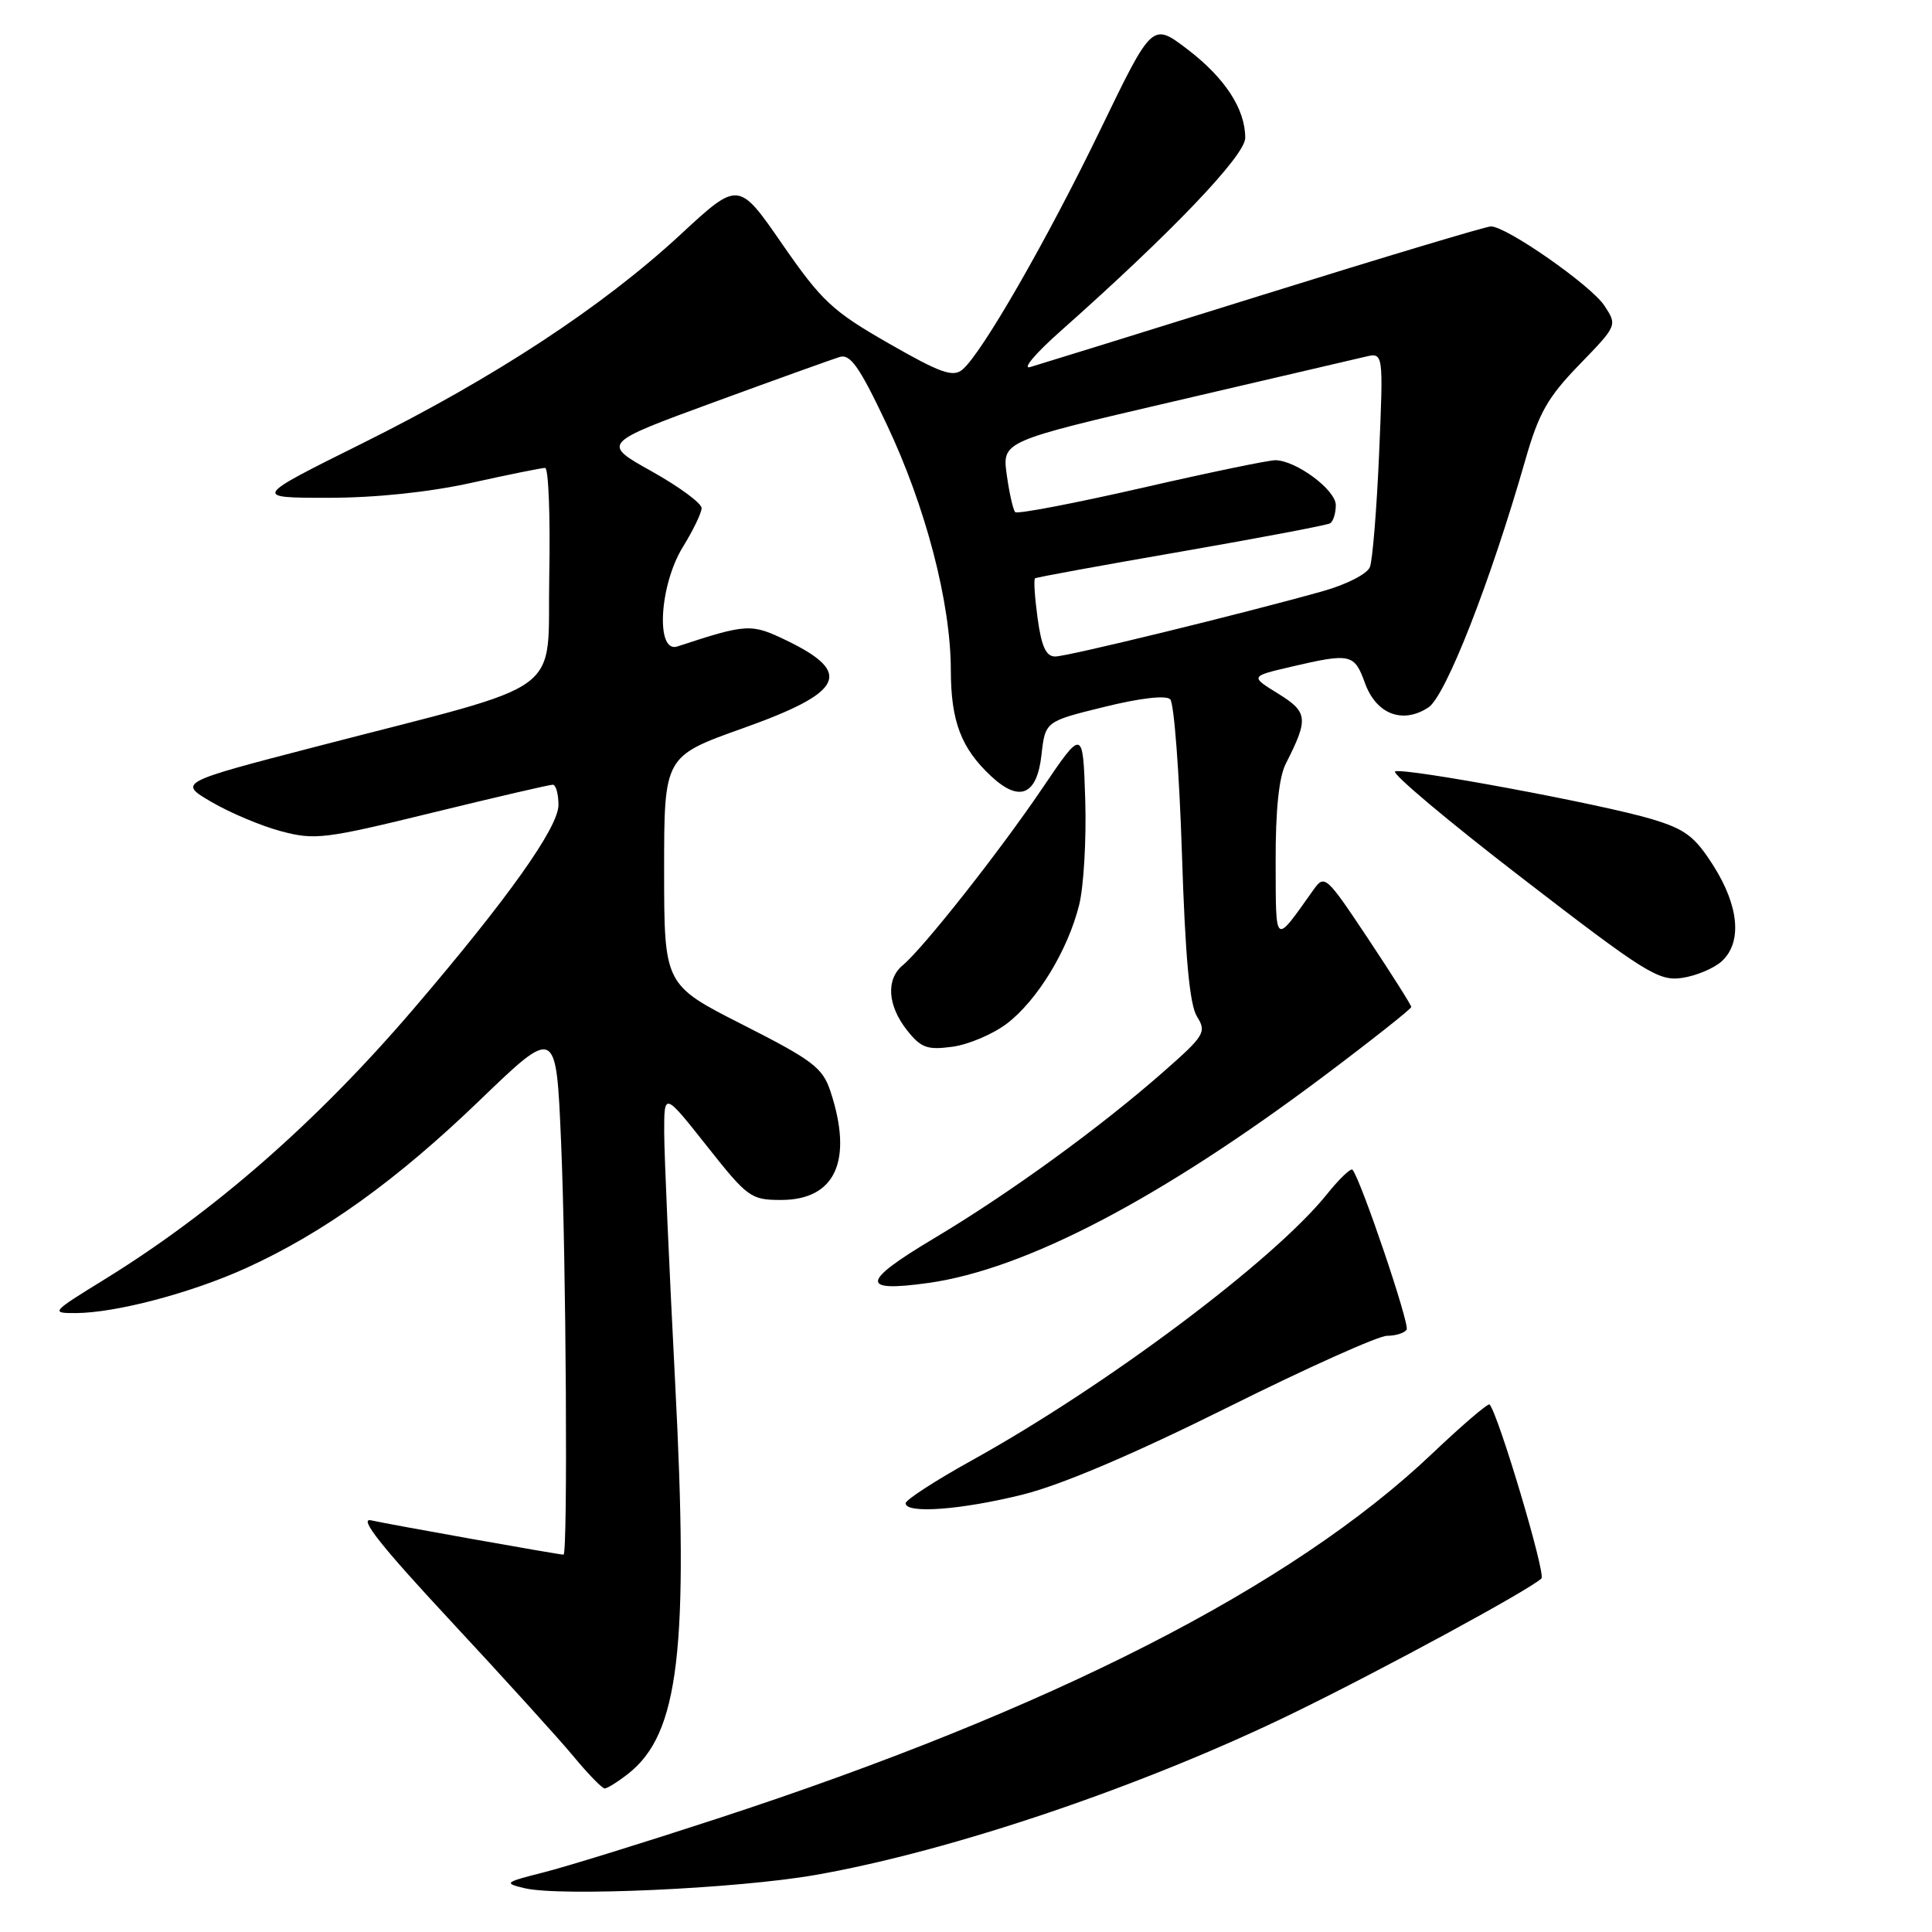 <?xml version="1.0" encoding="UTF-8" standalone="no"?>
<!DOCTYPE svg PUBLIC "-//W3C//DTD SVG 1.1//EN" "http://www.w3.org/Graphics/SVG/1.1/DTD/svg11.dtd" >
<svg xmlns="http://www.w3.org/2000/svg" xmlns:xlink="http://www.w3.org/1999/xlink" version="1.1" viewBox="0 0 256 256">
 <g >
 <path fill="currentColor"
d=" M 108.00 248.45 C 126.09 245.29 151.62 236.63 171.50 226.93 C 183.36 221.15 202.80 210.59 204.25 209.15 C 204.85 208.55 198.58 187.51 197.38 186.10 C 197.19 185.89 193.75 188.83 189.74 192.64 C 171.22 210.23 139.31 226.52 95.00 240.99 C 85.38 244.14 75.04 247.34 72.03 248.10 C 66.83 249.42 66.71 249.53 69.53 250.20 C 74.26 251.32 97.62 250.26 108.00 248.45 Z  M 83.25 235.02 C 89.97 229.73 91.30 218.59 89.45 183.00 C 88.67 167.88 88.02 153.07 88.01 150.10 C 88.00 144.70 88.00 144.70 93.66 151.85 C 99.06 158.68 99.50 159.00 103.50 159.00 C 110.70 159.00 113.07 153.79 110.04 144.61 C 109.00 141.48 107.72 140.50 98.44 135.79 C 88.01 130.50 88.01 130.50 88.00 115.36 C 88.00 100.22 88.00 100.22 98.43 96.50 C 111.80 91.74 113.09 89.16 104.25 84.88 C 99.53 82.60 99.02 82.62 89.75 85.66 C 86.86 86.61 87.36 77.56 90.47 72.50 C 91.83 70.30 92.95 67.98 92.97 67.34 C 92.99 66.70 90.01 64.50 86.36 62.46 C 79.72 58.75 79.72 58.75 94.61 53.29 C 102.80 50.29 110.29 47.60 111.26 47.30 C 112.67 46.87 113.90 48.62 117.47 56.18 C 122.66 67.12 125.98 79.85 125.99 88.80 C 126.00 95.57 127.35 99.14 131.32 102.84 C 135.08 106.36 137.40 105.39 138.00 100.04 C 138.50 95.59 138.50 95.59 146.32 93.67 C 151.08 92.49 154.50 92.10 155.06 92.66 C 155.57 93.17 156.26 102.34 156.61 113.04 C 157.05 126.86 157.63 133.14 158.61 134.70 C 159.89 136.76 159.62 137.22 154.24 141.95 C 145.80 149.38 133.77 158.12 123.74 164.10 C 114.09 169.86 113.91 171.27 123.00 170.00 C 135.90 168.19 153.79 158.83 175.51 142.52 C 181.83 137.77 187.00 133.68 187.00 133.43 C 187.00 133.18 184.42 129.11 181.28 124.38 C 175.70 116.00 175.51 115.84 174.03 117.92 C 168.80 125.27 169.07 125.47 169.03 114.20 C 169.01 107.38 169.46 102.99 170.37 101.20 C 173.41 95.23 173.32 94.36 169.36 91.91 C 165.65 89.62 165.65 89.62 171.07 88.35 C 178.96 86.51 179.46 86.62 180.86 90.50 C 182.36 94.64 185.85 95.98 189.27 93.74 C 191.56 92.24 197.48 77.12 202.10 61.00 C 203.89 54.73 205.07 52.65 209.28 48.31 C 214.30 43.13 214.31 43.12 212.59 40.50 C 210.84 37.83 199.63 30.00 197.55 30.00 C 196.93 30.00 183.38 34.06 167.46 39.03 C 151.53 44.00 137.60 48.32 136.50 48.64 C 135.40 48.96 137.20 46.82 140.50 43.90 C 155.21 30.85 165.00 20.61 165.00 18.27 C 165.00 14.44 162.32 10.33 157.34 6.53 C 152.68 2.98 152.68 2.98 145.88 17.03 C 138.76 31.76 130.08 46.86 127.52 48.98 C 126.27 50.02 124.59 49.42 117.74 45.49 C 110.30 41.23 108.89 39.91 103.66 32.36 C 97.86 23.96 97.86 23.96 90.18 31.07 C 79.82 40.66 65.54 50.03 48.04 58.73 C 33.50 65.96 33.50 65.96 43.50 65.96 C 49.78 65.96 56.83 65.22 62.45 63.98 C 67.37 62.89 71.77 62.00 72.23 62.00 C 72.68 62.00 72.93 68.39 72.78 76.21 C 72.46 92.57 75.75 90.14 42.05 98.89 C 23.60 103.68 23.60 103.68 28.05 106.28 C 30.50 107.71 34.65 109.46 37.27 110.15 C 41.71 111.34 43.10 111.16 57.27 107.69 C 65.65 105.64 72.84 103.97 73.25 103.98 C 73.66 103.99 74.00 105.20 74.00 106.66 C 74.00 109.64 67.28 119.09 54.80 133.68 C 42.00 148.64 28.36 160.58 13.80 169.56 C 6.77 173.89 6.68 174.00 10.05 173.99 C 15.36 173.96 25.29 171.34 32.56 168.05 C 42.81 163.40 52.54 156.42 63.56 145.80 C 73.69 136.05 73.69 136.05 74.34 151.18 C 75.02 166.75 75.25 206.00 74.67 206.00 C 74.03 206.00 51.44 201.97 49.16 201.45 C 47.49 201.07 50.52 204.90 59.66 214.72 C 66.72 222.31 74.08 230.42 76.00 232.74 C 77.92 235.06 79.78 236.97 80.12 236.98 C 80.45 236.99 81.86 236.11 83.25 235.02 Z  M 135.59 198.02 C 140.71 196.73 150.24 192.67 162.60 186.52 C 173.11 181.28 182.64 177.00 183.79 177.00 C 184.94 177.00 186.11 176.63 186.39 176.18 C 186.82 175.49 180.38 156.46 179.22 155.00 C 179.01 154.72 177.47 156.19 175.81 158.26 C 168.78 167.01 146.65 183.60 128.75 193.52 C 123.94 196.19 120.00 198.74 120.00 199.19 C 120.00 200.62 127.44 200.06 135.59 198.02 Z  M 133.42 135.63 C 137.45 132.55 141.49 125.93 142.99 119.92 C 143.60 117.49 143.96 111.22 143.80 106.00 C 143.50 96.50 143.50 96.50 138.08 104.50 C 132.36 112.94 122.33 125.65 119.61 127.91 C 117.38 129.76 117.60 133.22 120.16 136.48 C 122.03 138.85 122.84 139.15 126.20 138.70 C 128.33 138.41 131.58 137.03 133.42 135.63 Z  M 228.12 127.39 C 230.86 124.91 230.45 120.11 227.06 114.75 C 224.56 110.81 223.32 109.87 218.81 108.52 C 212.15 106.53 186.32 101.73 184.87 102.21 C 184.28 102.41 191.83 108.76 201.65 116.32 C 218.01 128.93 219.78 130.03 222.87 129.58 C 224.73 129.31 227.09 128.32 228.12 127.39 Z  M 137.49 81.94 C 137.11 79.15 136.95 76.76 137.15 76.63 C 137.34 76.49 146.05 74.90 156.50 73.09 C 166.95 71.27 175.84 69.59 176.25 69.34 C 176.66 69.09 177.00 68.00 177.00 66.93 C 177.00 64.92 171.77 61.03 169.00 60.98 C 168.18 60.96 160.20 62.61 151.27 64.66 C 142.34 66.70 134.81 68.14 134.52 67.86 C 134.24 67.57 133.74 65.35 133.40 62.91 C 132.79 58.48 132.79 58.48 155.65 53.16 C 168.22 50.23 179.58 47.58 180.91 47.27 C 183.31 46.70 183.31 46.70 182.74 60.10 C 182.42 67.47 181.87 74.24 181.52 75.14 C 181.15 76.06 178.39 77.47 175.19 78.36 C 164.41 81.38 141.50 86.97 139.84 86.99 C 138.61 87.00 138.01 85.71 137.49 81.94 Z "/>
</g>
</svg>